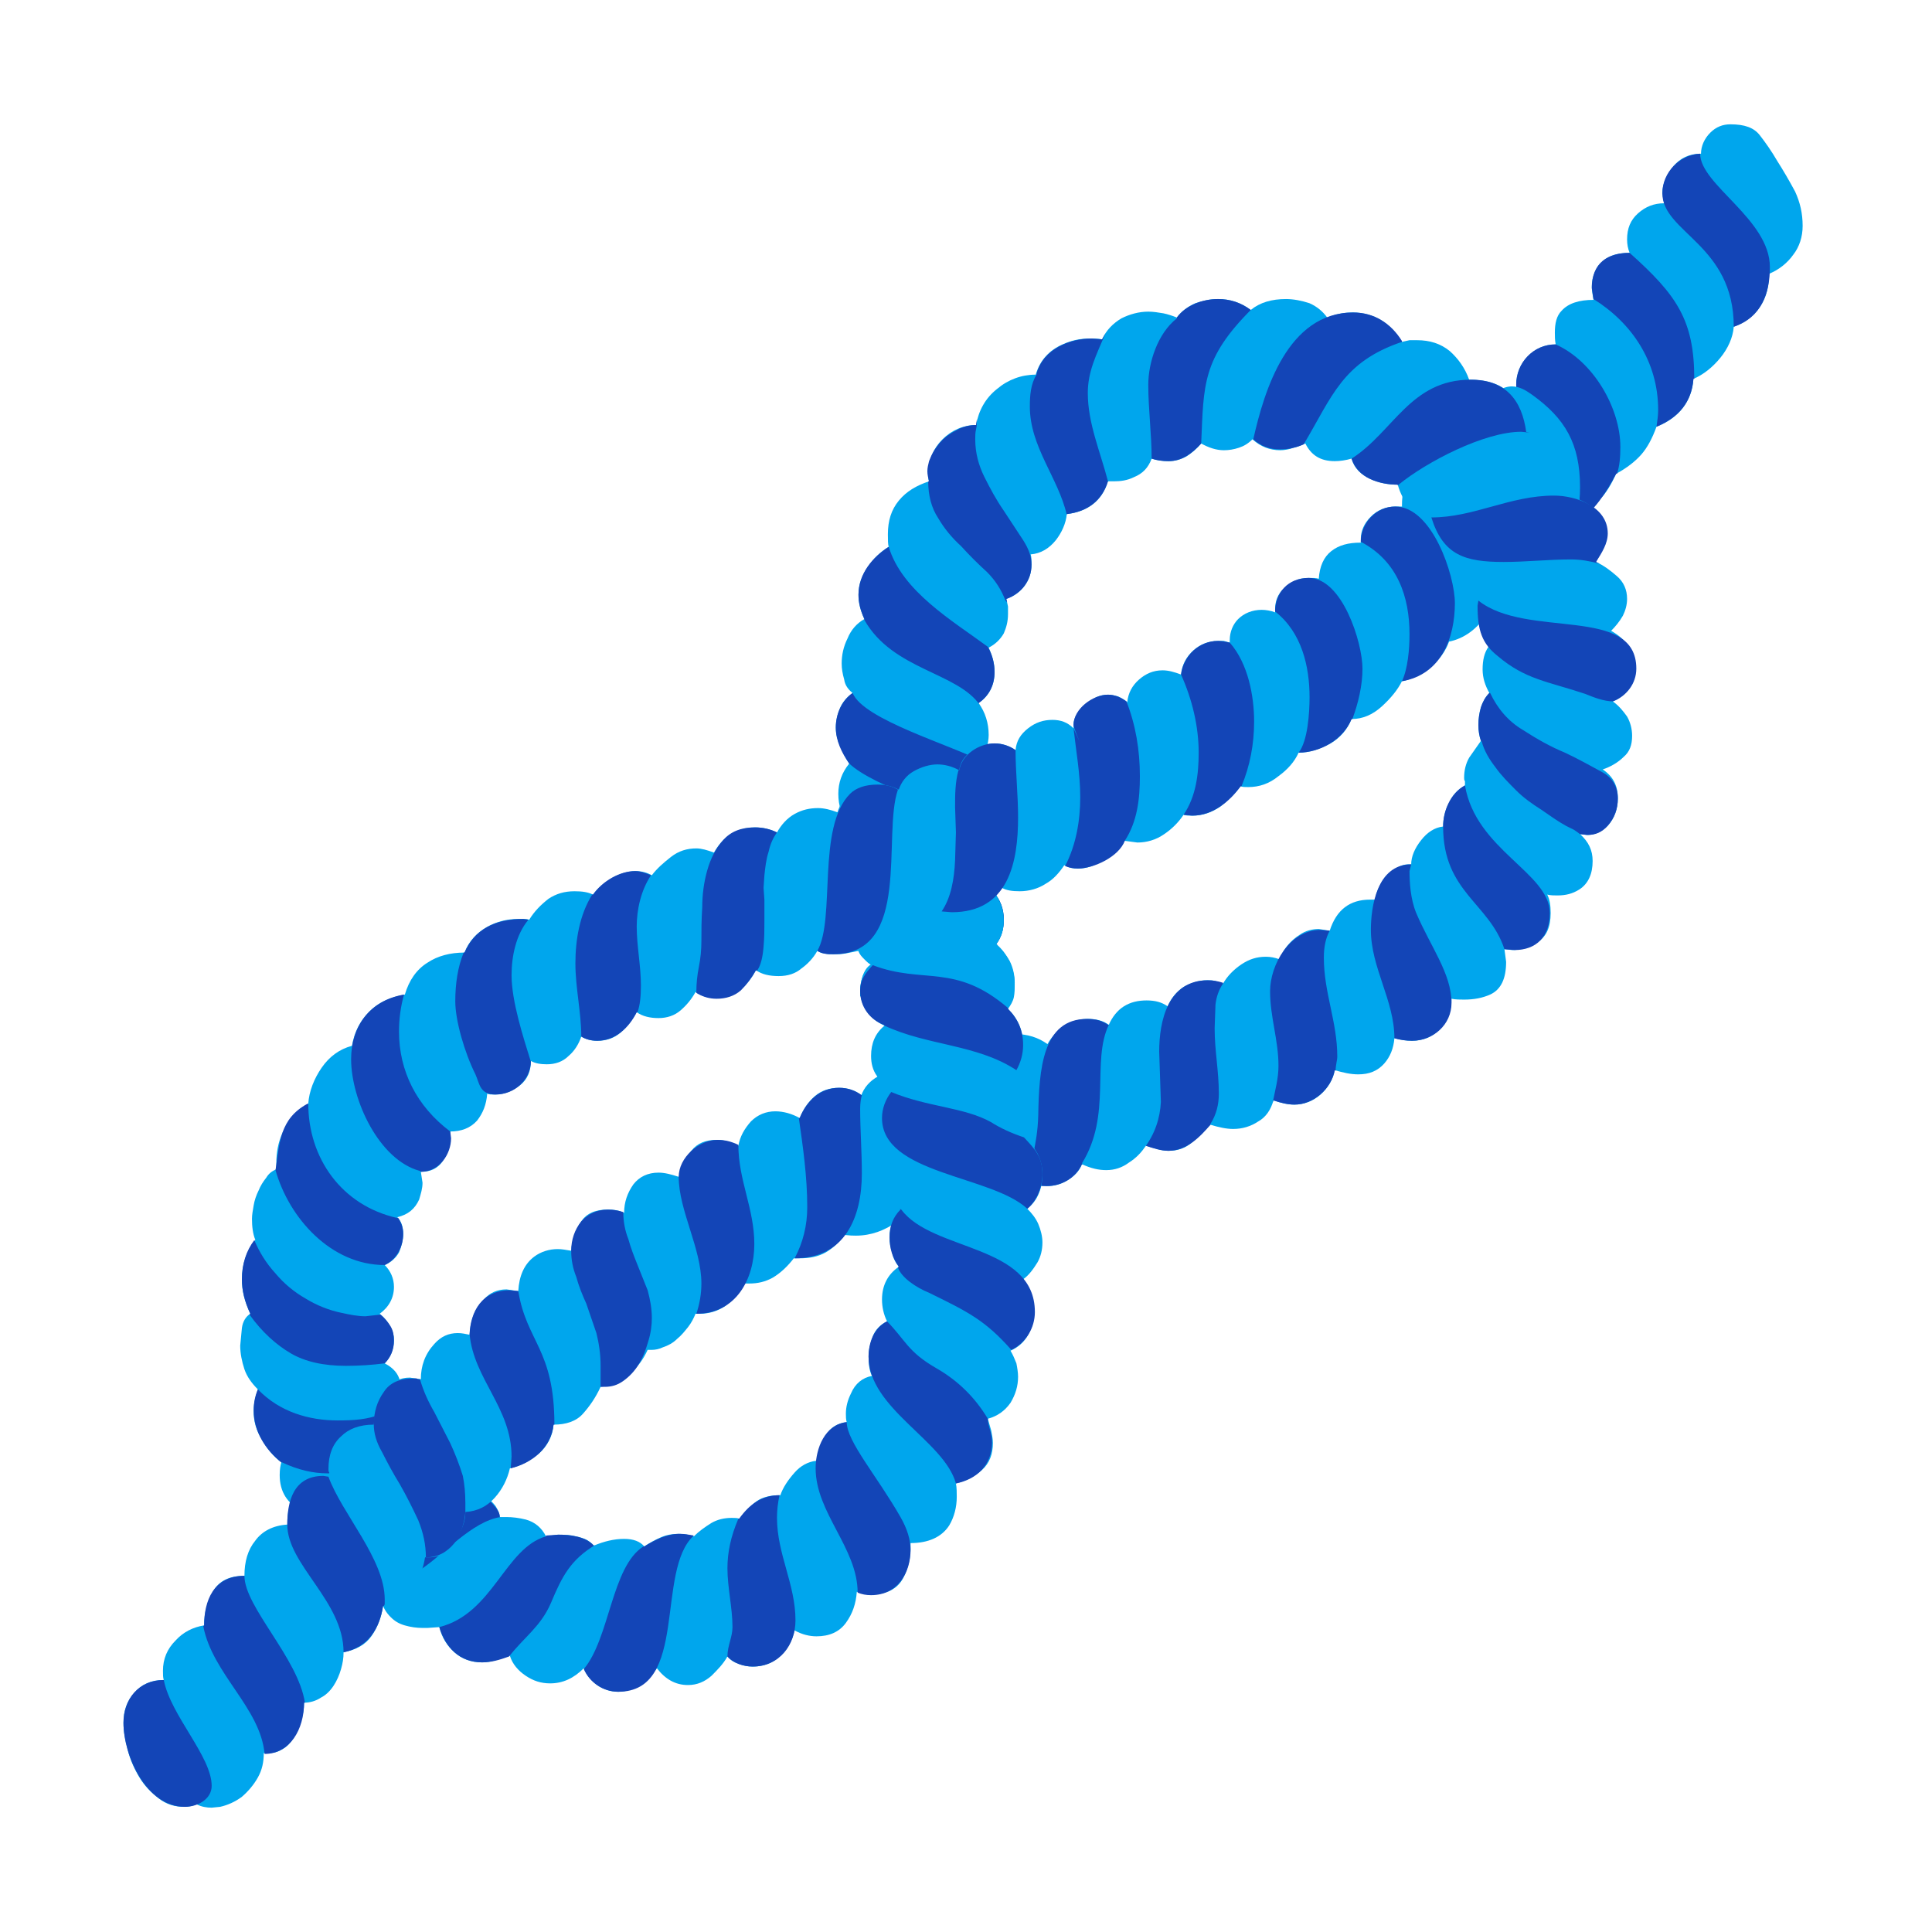<svg version="1.1" xmlns="http://www.w3.org/2000/svg" viewBox="0 0 2300 2300"><g transform="scale(1,-1) translate(-256, -1869)">
		<path d="M2093 1213c9 9 17 16 25 23l23 18c7 6 13 13 20 21 7 7 13 17 19 30 13 7 23 15 30 23 7 8 13 19 18 33 13 5 24 13 31 22 7 9 12 20 13 35 12 5 23 14 32 25 9 11 15 24 16 37 14 5 25 14 32 25 7 11 10 23 10 38 12 5 22 13 29 23 7 9 11 21 11 34 0 15-3 28-9 41-7 13-14 25-21 36-7 12-14 22-21 31-7 9-18 13-35 13-9 0-17-3-24-10-7-7-11-16-11-25-15 0-27-6-36-19-6-9-10-18-10-28l2-12c-12 0-22-4-31-12-9-8-13-18-13-31 0-6 1-11 3-16-17 0-29-5-37-15-5-7-8-16-8-25 0-5 1-10 2-16-17 0-30-4-38-13-6-6-8-15-8-26 0-4 0-9 1-14-13 0-24-5-33-14-9-9-14-21-14-34 0-5 1-10 4-15l-45-40 73-143 z" fill="#00A6ED"/>
		<path d="M2320 1480c33 11 43 40 43 71 0 57-83 98-83 135-24-1-45-22-45-47 0-47 85-61 85-159 z M2228 1361c27 11 42 30 44 57l1 0c0 70-21 100-77 150-26 0-45-12-45-42l2-13c45-28 77-74 77-132 0-7-1-13-2-20 z M2133 1246c21 15 35 36 47 59l1 0c3 9 4 19 4 32 0 46-32 102-77 122-27 0-47-22-47-48 0-5 1-10 4-15l-14-12 82-138 z" fill="#1345B7"/>
		<path d="M1969 1104c41 0 70 40 70 79 0 35-48 123-89 123-23 0-25-23-25-40l0-40c0-51 8-122 44-122 z" fill="#00A6ED"/>
		<path d="M2102 1222l33 37c1 11 2 19 2 30 0 52-18 82-57 110-7 5-15 10-24 10-24 0-41-33-51-48l97-139 z" fill="#00A6ED"/>
		<path d="M1502 457c9 0 17 2 25 7 8 5 14 11 17 19 11-5 20-7 29-7 10 0 19 3 27 9 8 5 15 12 20 20l14-4c4-1 8-2 13-2 11 0 20 3 28 10l22 21c10-3 19-5 27-5 11 0 21 3 30 9 9 5 15 14 18 25 9-3 17-5 25-5 11 0 22 4 31 12 9 8 15 18 17 29 10-3 19-5 28-5 13 0 23 4 31 13 7 8 11 18 12 30 7-2 14-3 21-3 14 0 25 5 34 15 9 10 13 22 13 35 5-1 10-1 15-1 12 0 22 2 31 6 13 6 19 19 19 39l-2 15 9-1c11 0 21 3 30 9 11 7 16 18 16 35 0 9-1 16-4 22 4-1 8-1 12-1 10 0 18 2 26 7 11 7 16 19 16 34 0 13-5 23-15 32l8-1c10 0 18 4 25 11 8 9 12 20 12 33 0 15-6 26-18 34 9 3 18 8 25 15 7 6 10 14 10 25 0 8-2 16-6 23-5 7-10 13-17 18 8 3 15 9 20 16 5 7 7 14 7 23 0 9-3 18-8 26-5 8-12 14-21 19 5 5 10 11 14 18 3 6 5 13 5 20 0 11-4 20-12 27-8 7-16 13-25 17l9 17c3 5 4 11 4 17 0 12-5 22-14 29-9 7-19 12-29 15 1 5 1 11 1 16 0 13-3 25-9 36-9 15-24 23-45 24-3 21-9 36-20 47-11 11-27 16-48 16-5 14-13 25-23 34-11 9-24 13-39 13l-9 0-9-2c-14 23-34 35-59 35-10 0-20-2-30-6-5 7-12 13-21 17-9 3-19 5-28 5-17 0-31-4-42-13-12 9-25 13-39 13-9 0-18-2-27-5-9-4-17-10-22-17-5 2-11 4-16 5-6 1-12 2-18 2-11 0-22-3-32-8-10-6-18-14-23-25-5 1-10 1-14 1-12 0-22-2-33-7-16-7-27-19-32-36-17 0-33-6-46-17-14-11-22-26-25-43-15 0-29-6-40-17-11-11-17-25-17-40 0-5 0-8 1-10-15-5-27-12-36-23-9-11-13-24-13-40 0-7 0-12 1-15-10-6-18-14-25-24-7-10-11-21-11-33 0-9 2-18 7-29-9-5-16-13-20-23-5-10-7-20-7-30 0-6 1-12 3-19 1-7 5-12 10-16-7-5-12-11-15-18-3-7-5-15-5-23 0-8 2-15 5-22 3-7 6-14 11-21-9-11-13-23-13-36 0-14 4-27 13-39-3-11-5-23-6-34-1-11-2-23-2-34 0-17 2-35 7-52 4-18 13-33 27-44-5-3-8-8-10-14-2-6-3-12-3-18l0-6 175-16c3 5 5 11 7 16 1 5 2 11 2 16 0 9-2 18-6 26-4 7-9 14-16 20 6 8 9 18 9 29 0 13-4 24-13 34l-8 79c-3 26-4 52-4 79 2 5 4 9 5 14 1 4 2 9 2 14 0 14-4 27-12 38 13 9 19 22 19 37 0 9-2 18-7 29 8 4 14 10 18 17 3 7 5 14 5 23l0 9-2 9c9 3 17 9 22 16 5 7 8 15 8 25 0 5 0 9-1 12 12 1 22 7 30 17 7 9 12 20 13 31 25 3 42 16 49 39l7 0c8 0 16 1 24 5 10 4 17 11 21 22 6-2 13-3 20-3 8 0 15 2 22 6 6 4 12 9 17 15 9-5 18-8 27-8 6 0 12 1 18 3 6 2 11 5 16 10 10-9 21-13 33-13 5 0 11 1 16 3 5 1 9 3 14 5 7-14 18-21 35-21 6 0 13 1 20 3 3-11 11-19 22-24 11-5 22-7 33-7 3-11 8-20 14-25 6-6 15-11 26-14 3-9 8-18 14-27 5-9 13-16 22-20l0-7c0-7 1-14 4-21 3-9 9-17 16-24-1-4-1-8-1-13 0-5 0-10 2-16 2-10 6-19 11-26-5-7-7-16-7-27 0-10 3-19 8-28-5-5-8-11-10-17-2-7-3-14-3-21 0-7 1-13 3-19l-14-20c-4-7-6-15-6-24 0-1 0-3 1-4l0-5c-9-5-15-12-19-21-5-9-7-19-7-28-10-1-19-7-26-16-8-10-12-20-12-29l-4 0c-3 0-7-1-11-3-5-3-10-6-14-10-4-4-7-9-9-14-3-5-4-10-5-15l-6 0c-24 0-40-12-48-37l-13 2c-8 0-16-2-23-7-11-7-19-17-24-29-5 2-11 3-16 3-11 0-20-3-29-9-9-6-17-14-22-23l-9 3c-3 1-7 1-10 1-10 0-19-3-28-8-9-6-15-14-19-23-7 5-15 7-25 7-10 0-19-2-27-7-8-5-14-13-18-22-7 5-15 7-25 7-10 0-19-3-27-8-9-6-16-13-21-22-11 8-24 12-39 12-11 0-21-2-30-6l48-172c7-2 13-3 20-3 z" fill="#00A6ED"/>
		<path d="M1502 457c18 0 35 10 42 26l1 0-1 1c36 58 11 121 32 165l-1 0c-7 5-15 7-25 7-53 0-57-60-58-115-1-38-11-57-11-78 0-1 0-1 1-1 3-4 12-5 20-5 z M1647 499c22 0 38 17 50 31l0 1c7 11 10 23 10 36 0 27-5 51-5 78l1 28c1 9 4 18 9 25l0 1c-6 2-12 3-18 3-48 0-58-49-58-85l2-60c-1-19-7-38-20-55l2 3c9-3 18-6 27-6 z M1797 554c23 0 44 19 48 41l1-1c0 7 2 13 2 17 0 42-16 76-16 118 0 12 2 23 7 32l-11 1c-37 0-60-42-60-73 0-31 10-58 10-89 0-15-4-29-7-44l1 3c9-3 17-5 25-5 z M1937 630c25 0 47 19 47 45 0 35-25 67-42 107-7 17-8 37-8 50l2 8c-41 0-48-51-48-78 0-45 28-84 28-129 7-2 14-3 21-3 z M2059 738c26 0 42 16 42 44 0 48-88 75-101 152-18-10-26-31-26-49 0-78 55-91 73-146l12-1 z M2139 874l-2 2 9-1c9 0 17 3 24 11 8 9 12 20 12 32 0 14-6 25-19 32-13 7-27 15-44 23-17 7-33 16-50 27-17 10-30 25-39 44l-1 0c-5-5-8-11-10-17-2-7-3-14-3-21 0-7 1-13 3-19l1-1c3-11 9-21 16-30 7-10 16-19 25-28 9-9 19-16 30-23 10-7 20-14 29-19l10-5c3-2 6-4 9-7 z M2177 1034l-1 0c16 6 28 21 28 39 0 76-130 35-188 81l-1-6c0-29 5-45 24-60 33-28 59-30 104-45 10-4 22-9 34-9 z M2160 1198l-4 2c7 11 14 22 14 34 0 32-38 45-64 45-53 0-95-26-146-26 14-45 40-53 86-53 27 0 53 3 80 3 12 0 23-2 34-5 z M1780 1334c9 0 19 2 28 6 34 57 46 98 117 122l0 1c-13 21-33 34-58 34-78 0-106-93-119-151 9-8 19-12 32-12 z M1444 744c-21 19-111 31-111 47 0 19 33 33 50 33 19 0 36-6 55-11l0-5c9-10 13-21 13-34 0-11-3-21-9-29l2-1 z M1430 889c-42 16-133 43-163 71l-1 0 1 0c-9 13-16 27-16 43 0 16 7 32 20 41 13-32 118-62 155-82 0-24 1-49 4-73 z M1423 1029c-27 40-104 42-138 102l0 1c-5 11-7 20-7 29 0 25 17 45 36 57 16-53 76-88 118-119 5-9 8-19 8-30 0-15-6-28-19-37l2-3 z M1455 1152l-2 2c-5 13-12 24-22 34-11 10-21 20-31 31-11 10-20 21-27 33-8 12-12 27-12 44l1 0c-1 4-2 8-2 12 0 4 1 8 2 12 3 8 7 15 13 22 5 6 12 11 20 15 7 4 15 6 23 6l1 7c0-4 0-8-1-12-1-4-1-8-1-12 0-16 4-31 11-45 7-14 14-27 23-40l23-35c7-11 10-20 10-29 0-10-3-18-8-25-5-7-13-13-22-16l1-4 z M1526 1256c-10 44-44 81-44 129 0 13 1 27 8 38l0 1c8 30 40 42 66 42l12-1 4 7c-11-26-21-45-21-71 0-36 15-70 24-105-7-23-24-36-49-39l0-1 z M1647 1320c16 0 28 9 39 21 3 70 1 101 60 160l-1-1c-12 9-25 13-39 13-18 0-38-7-49-22l0-1c-23-18-34-53-34-79 0-29 4-59 4-88 6-2 13-3 20-3 z" fill="#1345B7"/>
		<path d="M1275 398c36 0 66 25 80 55l-34 141c-22-3-42-18-42-43 0-54-40-89-40-129 0-22 21-24 36-24 z" fill="#00A6ED"/>
		<path d="M992-145c9 0 18 3 26 9 8 5 15 12 20 19 10-13 22-20 37-20 11 0 20 4 28 11 7 7 14 14 19 23 3-4 8-7 14-9 5-2 11-3 16-3 13 0 24 4 33 13 9 8 14 18 17 30 9-5 18-7 26-7 15 0 27 5 35 16 8 11 12 23 13 37 6-2 12-3 18-3 17 0 30 6 37 19 6 11 9 24 9 36l0 6c21 0 37 7 46 21 6 10 9 22 9 34 0 5 0 11-1 16 12 3 22 8 31 16 9 8 13 19 13 32 0 5-1 10-2 15l-4 14c11 3 20 9 27 19 6 10 9 20 9 31 0 5-1 11-2 16-2 5-4 10-7 15 9 4 16 10 21 19 5 9 7 18 7 27 0 14-4 27-13 39 7 5 12 12 17 20 4 7 6 15 6 24 0 7-2 15-5 22-3 7-8 13-13 18 6 5 11 11 14 19 3 7 4 15 4 22 0 9-2 17-6 25-4 7-9 14-16 19l9 18c2 6 3 13 3 20 0 8-2 16-6 23-4 7-9 14-15 19 5 9 8 19 8 30 0 17-6 31-18 43 3 4 6 9 7 14 1 5 1 10 1 15 0 9-2 18-6 27-4 8-9 15-16 21 6 8 9 17 9 28 0 11-3 21-9 30l7 9c5-3 12-4 21-4 11 0 22 3 31 9 9 5 16 13 22 22 5-3 10-4 17-4 5 0 10 1 16 3l16 8c5 3 10 6 14 10 4 4 7 8 9 12l15-2c11 0 22 3 32 10 9 6 17 14 23 23 3-1 6-1 11-1 12 0 23 4 33 11 9 7 17 15 24 24 2-1 5-1 9-1 13 0 25 4 36 13 11 8 19 17 24 28 13 0 25 4 38 11 12 7 20 17 25 29 13 0 25 5 36 15 11 10 19 20 24 30 11 2 23 8 34 17 11 9 18 19 22 30-7 28-15 55-24 82-9 27-20 53-32 79l-7 0c-12 0-22-4-30-12-8-8-12-17-12-27l0-4c-15 0-26-3-35-10-9-7-14-18-15-33-3 1-7 1-12 1-11 0-21-4-29-12-8-7-11-16-11-25l0-4c-5 2-11 3-16 3-11 0-21-4-28-11-6-6-10-15-10-25l0-3-7 2-7 0c-11 0-21-4-29-11-9-8-14-18-15-29-8 3-15 5-22 5-11 0-20-4-28-11-8-7-13-16-14-27-3 3-7 5-11 7-4 1-8 2-12 2-5 0-9-1-14-3l-14-9c-4-4-7-8-10-13-2-4-3-7-3-11l0-4c-7 7-15 10-25 10-11 0-20-3-29-10-9-7-14-15-15-26-7 5-16 8-25 8-9 0-18-3-27-9-9-6-14-14-15-23-9 5-18 7-26 7-9 0-19-3-28-8-9-5-15-13-18-22-8 4-16 6-25 6-9 0-19-3-29-9-10-6-16-14-19-24-8 3-16 5-23 5-10 0-19-2-28-7-9-5-16-13-21-22-8 4-17 6-26 6-11 0-21-3-29-8-8-5-15-13-20-22-8 3-15 5-21 5-11 0-21-3-30-10-9-7-17-14-23-22-5 3-12 5-19 5-9 0-19-3-28-8-10-6-18-13-23-20-6 3-13 4-22 4-12 0-22-3-31-9-9-7-17-15-23-25-2 1-4 1-6 1l-7 0c-13 0-26-3-38-10-12-7-21-17-26-30-17 0-32-4-44-12-13-8-22-21-27-38-17-3-31-9-42-20-11-11-18-24-21-41-15-4-27-13-36-26-9-13-15-28-16-43-13-7-23-18-30-33-6-13-8-25-8-38l0-7c-5-2-9-5-12-10-4-5-7-10-9-15-3-6-5-12-6-18-1-6-2-11-2-16 0-9 1-18 4-25-5-6-9-13-12-22-3-9-4-17-4-25 0-13 3-26 10-41-5-3-9-9-10-17l-2-21c0-9 2-19 5-28 3-9 9-17 16-24-3-9-5-17-5-26 0-12 3-23 10-34 6-11 14-20 23-27-1-3-2-8-2-15 0-20 9-34 27-43 7-3 15-9 24-18 9-9 18-19 27-30 9-11 17-22 25-33l19-27c1-7 5-13 10-18 5-5 10-8 17-10 7-2 14-3 21-3l6 0 14 1c3-12 9-22 18-30 9-8 20-12 33-12 5 0 11 1 17 3 5 1 11 3 16 5 3-10 10-18 19-24 9-6 18-9 29-9 15 0 28 6 40 18 3-8 9-15 16-20 7-5 16-8 25-8 z M1023 28c-5 6-13 9-24 9-12 0-24-3-36-8-3 3-6 6-11 8-5 2-10 3-15 4-6 1-12 1-17 1l-14-2c-5 10-13 17-24 20-8 2-16 3-23 3l-8 0c0 4-2 8-5 13-3 4-7 8-12 12-5 4-9 8-14 11l-12 8-75 110c0 13-6 22-19 29 7 7 11 17 11 28 0 6-2 12-5 17-3 5-7 10-12 14 11 8 17 19 17 32 0 10-4 19-11 26 7 3 13 8 17 15 3 7 5 15 5 22 0 8-2 15-7 20 13 3 21 10 26 21 2 7 4 13 4 20l-2 13c13 0 22 5 28 16 5 8 7 17 7 27l0 5c13 0 24 4 32 13 7 9 11 19 12 32 2-1 5-1 9-1 11 0 21 4 30 11 9 7 13 17 13 29 5-3 12-4 19-4 10 0 19 3 26 10 7 6 12 14 15 23 5-3 11-5 19-5 11 0 20 3 28 10 8 7 14 15 19 24 7-5 16-7 26-7 10 0 19 3 26 9 7 6 13 13 18 22 7-5 15-7 25-7 11 0 21 3 29 10 7 6 13 14 18 23 7-5 16-7 27-7 11 0 20 3 27 9 7 5 14 12 19 21 3-2 6-3 9-3 3-1 7-1 10-1 5 0 10 0 15 1l15 3c1-4 4-7 7-10 3-3 6-6 9-7-5-3-9-8-11-13-2-6-3-12-3-17 0-9 3-18 8-25 5-7 12-13 21-17-11-9-16-21-16-36 0-9 2-17 7-24 5-8 11-14 18-19-8-10-12-21-12-32 0-8 2-15 6-22 4-7 9-13 14-18-4-4-7-9-10-14-3-6-4-12-4-18 0-7 2-14 5-20 3-6 6-11 11-16-9-9-13-20-13-33 0-6 1-12 3-18 1-6 4-12 8-17-13-9-20-22-20-39 0-9 2-18 6-26-8-4-14-10-17-18-3-8-5-16-5-24 0-9 1-17 4-23-11-2-20-9-25-21-4-8-6-16-6-24 0-3 0-7 1-10-11-1-20-7-25-16-6-10-10-20-11-30-10-1-19-6-26-14-8-9-14-18-17-27-11 0-21-2-28-7-7-5-14-12-21-21-2 1-5 1-9 1-9 0-17-2-24-6-8-5-15-10-21-16-6 2-12 3-18 3-7 0-14-1-21-4-7-3-14-7-20-11 z" fill="#00A6ED"/>
		<path d="M1539 835c19 0 49 14 56 33l-61 134c3-27 8-54 8-82 0-28-5-57-18-82 5-2 10-3 15-3 z M756 0c28 18 62 58 96 63l-1 0c0 11-17 23-25 31l-88-34 18-60 z M1466 595c5 9 8 19 8 30 0 17-6 31-18 43l0 1c-63 54-101 28-161 51-9-10-15-17-15-31 0-19 12-34 28-40l1-1c51-24 110-22 157-53 z M1479 430c12 10 18 27 18 41 0 21-9 30-22 44-15 5-28 11-39 18-32 18-76 18-119 36-7-9-11-20-11-31 0-67 130-68 173-108 z M1460 262c17 8 28 26 28 45 0 81-122 72-159 122l-2 1 1-1c-9-9-13-20-13-33 0-12 3-24 11-35l-1-1c4-12 22-24 37-30 47-23 67-33 98-68 z M1394 103c25 5 43 22 43 49 0 12-5 19-5 28-15 25-35 45-61 60-35 20-37 34-60 57l1-1c-16-8-22-26-22-42 0-62 90-100 104-151 z M1293-30c32 0 47 27 47 54 0 12-4 25-12 39-28 49-64 90-64 113-26-3-37-31-37-55 0-53 50-95 50-148 5-2 10-3 16-3 z M1152-115c32 0 51 26 51 55 0 43-22 79-22 122 0 9 1 18 3 27-21 0-36-11-48-28l-1 0c-9-21-13-40-13-59 0-23 6-47 6-70 0-12-6-22-6-35 7-8 19-12 30-12 z M992-145c84 0 44 144 90 186-7 1-10 2-17 2-15 0-29-7-42-15l-1 0c-38-24-40-109-71-146 7-16 23-27 41-27 z M830-110c11 0 21 3 32 7 19 24 38 36 50 64 13 31 23 51 53 69l-2-1c-10 11-29 13-42 13l-15-1 0-1c-49-14-63-92-127-108 7-24 24-42 51-42 z M646 115c21 0 89 16 89 46 0 12-13 21-24 25-17-7-34-8-53-8-34 0-69 10-95 37-3-7-5-15-5-25 0-25 14-47 33-62l1 0c19-9 37-13 54-13 z M668 243c15 0 31 1 46 3 7 7 11 16 11 27 0 6-1 12-4 17-3 5-7 10-12 14l-18-2c-9 0-19 2-28 4-15 3-30 9-43 17-14 8-26 18-36 30-11 12-19 25-25 39l0 1c-10-13-15-29-15-47 0-13 3-26 10-41l-1-1c15-21 32-36 49-46 17-10 39-15 66-15 z M714 363c15 7 22 23 22 37 0 7-2 13-6 19l-1 0c-67 15-106 72-106 136l-1 0c-33-18-33-46-38-79 16-57 66-113 130-113 z M757 474c22 0 36 21 36 40l-1 8c-40 30-61 72-61 119 0 15 2 30 6 44-41-7-63-38-63-77 0-48 33-120 82-133l1-1 z M846 566c23 0 42 18 42 40l0-1c-9 29-23 72-23 103 0 22 5 48 20 66l-6 1c-33 0-58-12-70-40l-1 0c-7-17-10-37-10-58 0-23 11-61 24-87 5-11 5-24 24-24 z M967 630c22 0 38 16 47 34l1 0c3 9 4 19 4 32 0 23-5 47-5 70 0 20 5 43 17 61-7 3-13 5-19 5-18 0-39-12-50-28l-1 0c-15-24-20-54-20-82 0-29 7-58 7-87 5-3 11-5 19-5 z M1109 680c11 0 21 3 29 10 7 7 13 15 18 24l1-1c5 7 7 17 8 29 1 11 1 21 1 30l0 26-1 14 1 15c1 9 2 19 5 28 2 9 5 16 10 23-8 4-17 6-26 6-17 0-29-5-38-15-9-10-15-22-19-36-4-14-6-29-6-44-1-15-1-29-1-40 0-11-1-21-3-31-2-10-3-20-3-30l0-1c8-5 16-7 24-7 z M1248 733c94 0 58 142 77 196-7 4-15 6-24 6-15 0-26-4-33-11-40-40-17-149-39-187 7-4 12-4 19-4 z M1389 783c68 0 79 60 79 113 0 27-3 53-3 80-7 5-16 8-25 8-18 0-39-13-42-32l-1 0c-4-15-4-29-4-44l1-30-1-33c-1-23-5-45-16-61l12-1 z M1595 868c15 23 18 50 18 77 0 31-5 61-16 89-7 5-14 8-22 8-18 0-41-17-41-36 0-8 53-122 61-138 z M1675 898c25 0 45 17 58 35l1 0c10 24 15 50 15 77 0 30-7 69-29 94-5 1-9 2-14 2-22 0-41-17-44-40 13-29 21-61 21-93 0-25-3-52-18-74l10-1 z M1802 973c25 0 53 15 63 40l1 0c7 19 12 40 12 60 0 31-24 108-64 108-25 0-40-18-40-40 32-25 41-66 41-102 0-18-2-52-13-66 z M1925 1058c47 8 63 52 63 93 0 33-27 115-71 115-23 0-41-20-41-42 44-23 58-66 58-110 0-18-2-41-9-56 z" fill="#1345B7"/>
		<path d="M508-283l10 1c9 2 18 6 26 12 7 6 14 14 19 23 5 9 7 18 7 29l5 0c6 0 11 1 16 4 6 3 11 8 15 15 4 6 7 13 9 21 2 7 3 14 3 20 7 0 14 2 20 6 6 3 11 8 15 14 4 6 7 13 9 20 2 7 3 13 3 20 15 3 26 9 33 19 7 10 12 22 14 36 15 2 26 9 35 21 8 11 13 24 15 37l5 0c5 0 10 1 14 3 6 3 11 8 15 14 4 5 7 11 10 18 3 7 4 13 4 19 15 1 26 7 35 17 9 10 15 22 18 35 13 3 24 9 35 18 10 9 16 21 17 34 15 0 27 4 35 13 8 9 15 19 21 32 13 1 24 6 34 15 10 8 17 18 22 29l5 0c4 0 9 1 13 3 6 2 12 5 17 10 5 4 9 9 13 14 4 5 7 11 9 16l5 0c11 0 21 3 30 9 9 7 17 16 24 27l5 0c10 0 19 2 28 7 10 6 18 14 25 23l7 0c12 0 22 2 31 7 10 6 18 14 25 24 7 9 11 20 14 33 3 12 4 24 4 37 0 11 0 22-1 33-1 11-1 22-1 33l0 14c0 4 1 8 2 13-8 6-17 9-27 9-11 0-21-3-29-10-8-7-14-16-18-26-9 5-19 8-29 8-11 0-21-4-29-12-8-9-13-18-15-29-9 5-18 7-26 7-13 0-23-4-30-13-7-9-12-20-15-31-9 3-17 5-24 5-13 0-23-5-30-14-7-10-11-21-11-34-5 3-12 4-20 4-15 0-25-5-31-14-7-10-11-22-12-35-6 1-11 2-16 2-10 0-20-3-28-9-12-9-18-23-19-41l-14 2c-11 0-20-4-27-12-11-11-16-25-17-42-5 1-9 2-14 2-11 0-20-4-28-13-11-12-16-26-16-42l-13 2c-12 0-21-5-28-14-9-12-14-26-15-42-17 0-30-5-39-14-10-9-15-22-15-39 0-1 0-3 1-4l0-5-8 0c-15 0-25-5-31-14-7-12-11-26-11-43-17-1-30-8-38-19-9-11-13-25-13-42-18 0-30-6-37-18-7-12-11-26-11-41-13-2-25-8-34-18-10-10-15-22-15-36 0-5 0-8 1-11-15 0-26-5-35-15-9-10-13-22-13-36 0-10 2-21 5-32 3-12 8-23 14-33 6-10 14-18 23-25 9-7 19-10 30-10 5 0 10 1 15 3 6-3 12-4 18-4 z" fill="#00A6ED"/>
		<path d="M1202 371c60 0 80 49 80 101 0 27-2 52-2 77 0 7 1 13 2 16-8 6-17 9-27 9-23 0-39-16-47-36l-1 0c5-35 10-70 10-106 0-22-5-42-15-61 z M476-282c15 0 32 9 32 25 0 35-49 84-57 126-30 0-48-23-48-51 0-39 27-100 73-100 z M571-219c30 0 47 29 47 61l1 0c-8 53-72 114-72 151-37 0-48-30-48-59l-1-1c11-57 68-97 73-152 z M665-98c30 6 43 29 47 55 1 0 2 1 2 3l0 5c0 48-51 102-67 146l-6 1c-36 0-43-31-43-58 0-48 67-91 67-152 z M763 15c14 0 25 6 34 17 8 11 12 24 13 37l1 0-1 0 0 11c0 11-1 22-3 32-4 13-9 26-15 39l-19 37c-7 12-13 25-17 39-1 0-3 0-4 1l-4 0c-16 0-28-5-35-16-8-11-12-24-12-39 0-10 3-21 10-33 6-12 13-25 21-38 8-14 15-28 22-43 6-15 9-29 9-44 z M864 121c25 6 48 24 51 52l1 0c0 90-33 98-43 159l-10 1c-33 0-47-25-48-53l0 1c5-54 50-88 50-146l-1-14 z M976 218c8 0 15 2 22 7 7 5 14 12 19 21 5 8 8 17 11 27 3 10 4 19 4 27 0 11-2 22-5 33l-12 30c-4 10-8 20-11 31-4 10-6 21-6 32-6 2-12 3-18 3-13 0-24-5-32-14-8-10-12-22-12-35 0-11 2-21 6-31 3-11 7-21 12-32l12-35c3-12 5-25 5-39l0-25 5 0 z M1085 305c47 0 69 41 69 83 0 42-19 76-19 118-8 4-16 6-25 6-22 0-46-21-46-44 0-40 27-85 27-127 0-12-2-24-6-36 z" fill="#1345B7"/>
		<path d="M1920 1291l1 1c33 27 102 63 146 63l10-1-4 0c-5 39-25 63-66 63-72 0-92-62-142-94 7-23 33-31 55-31l0-1 z" fill="#1345B7"/>
	</g></svg>
